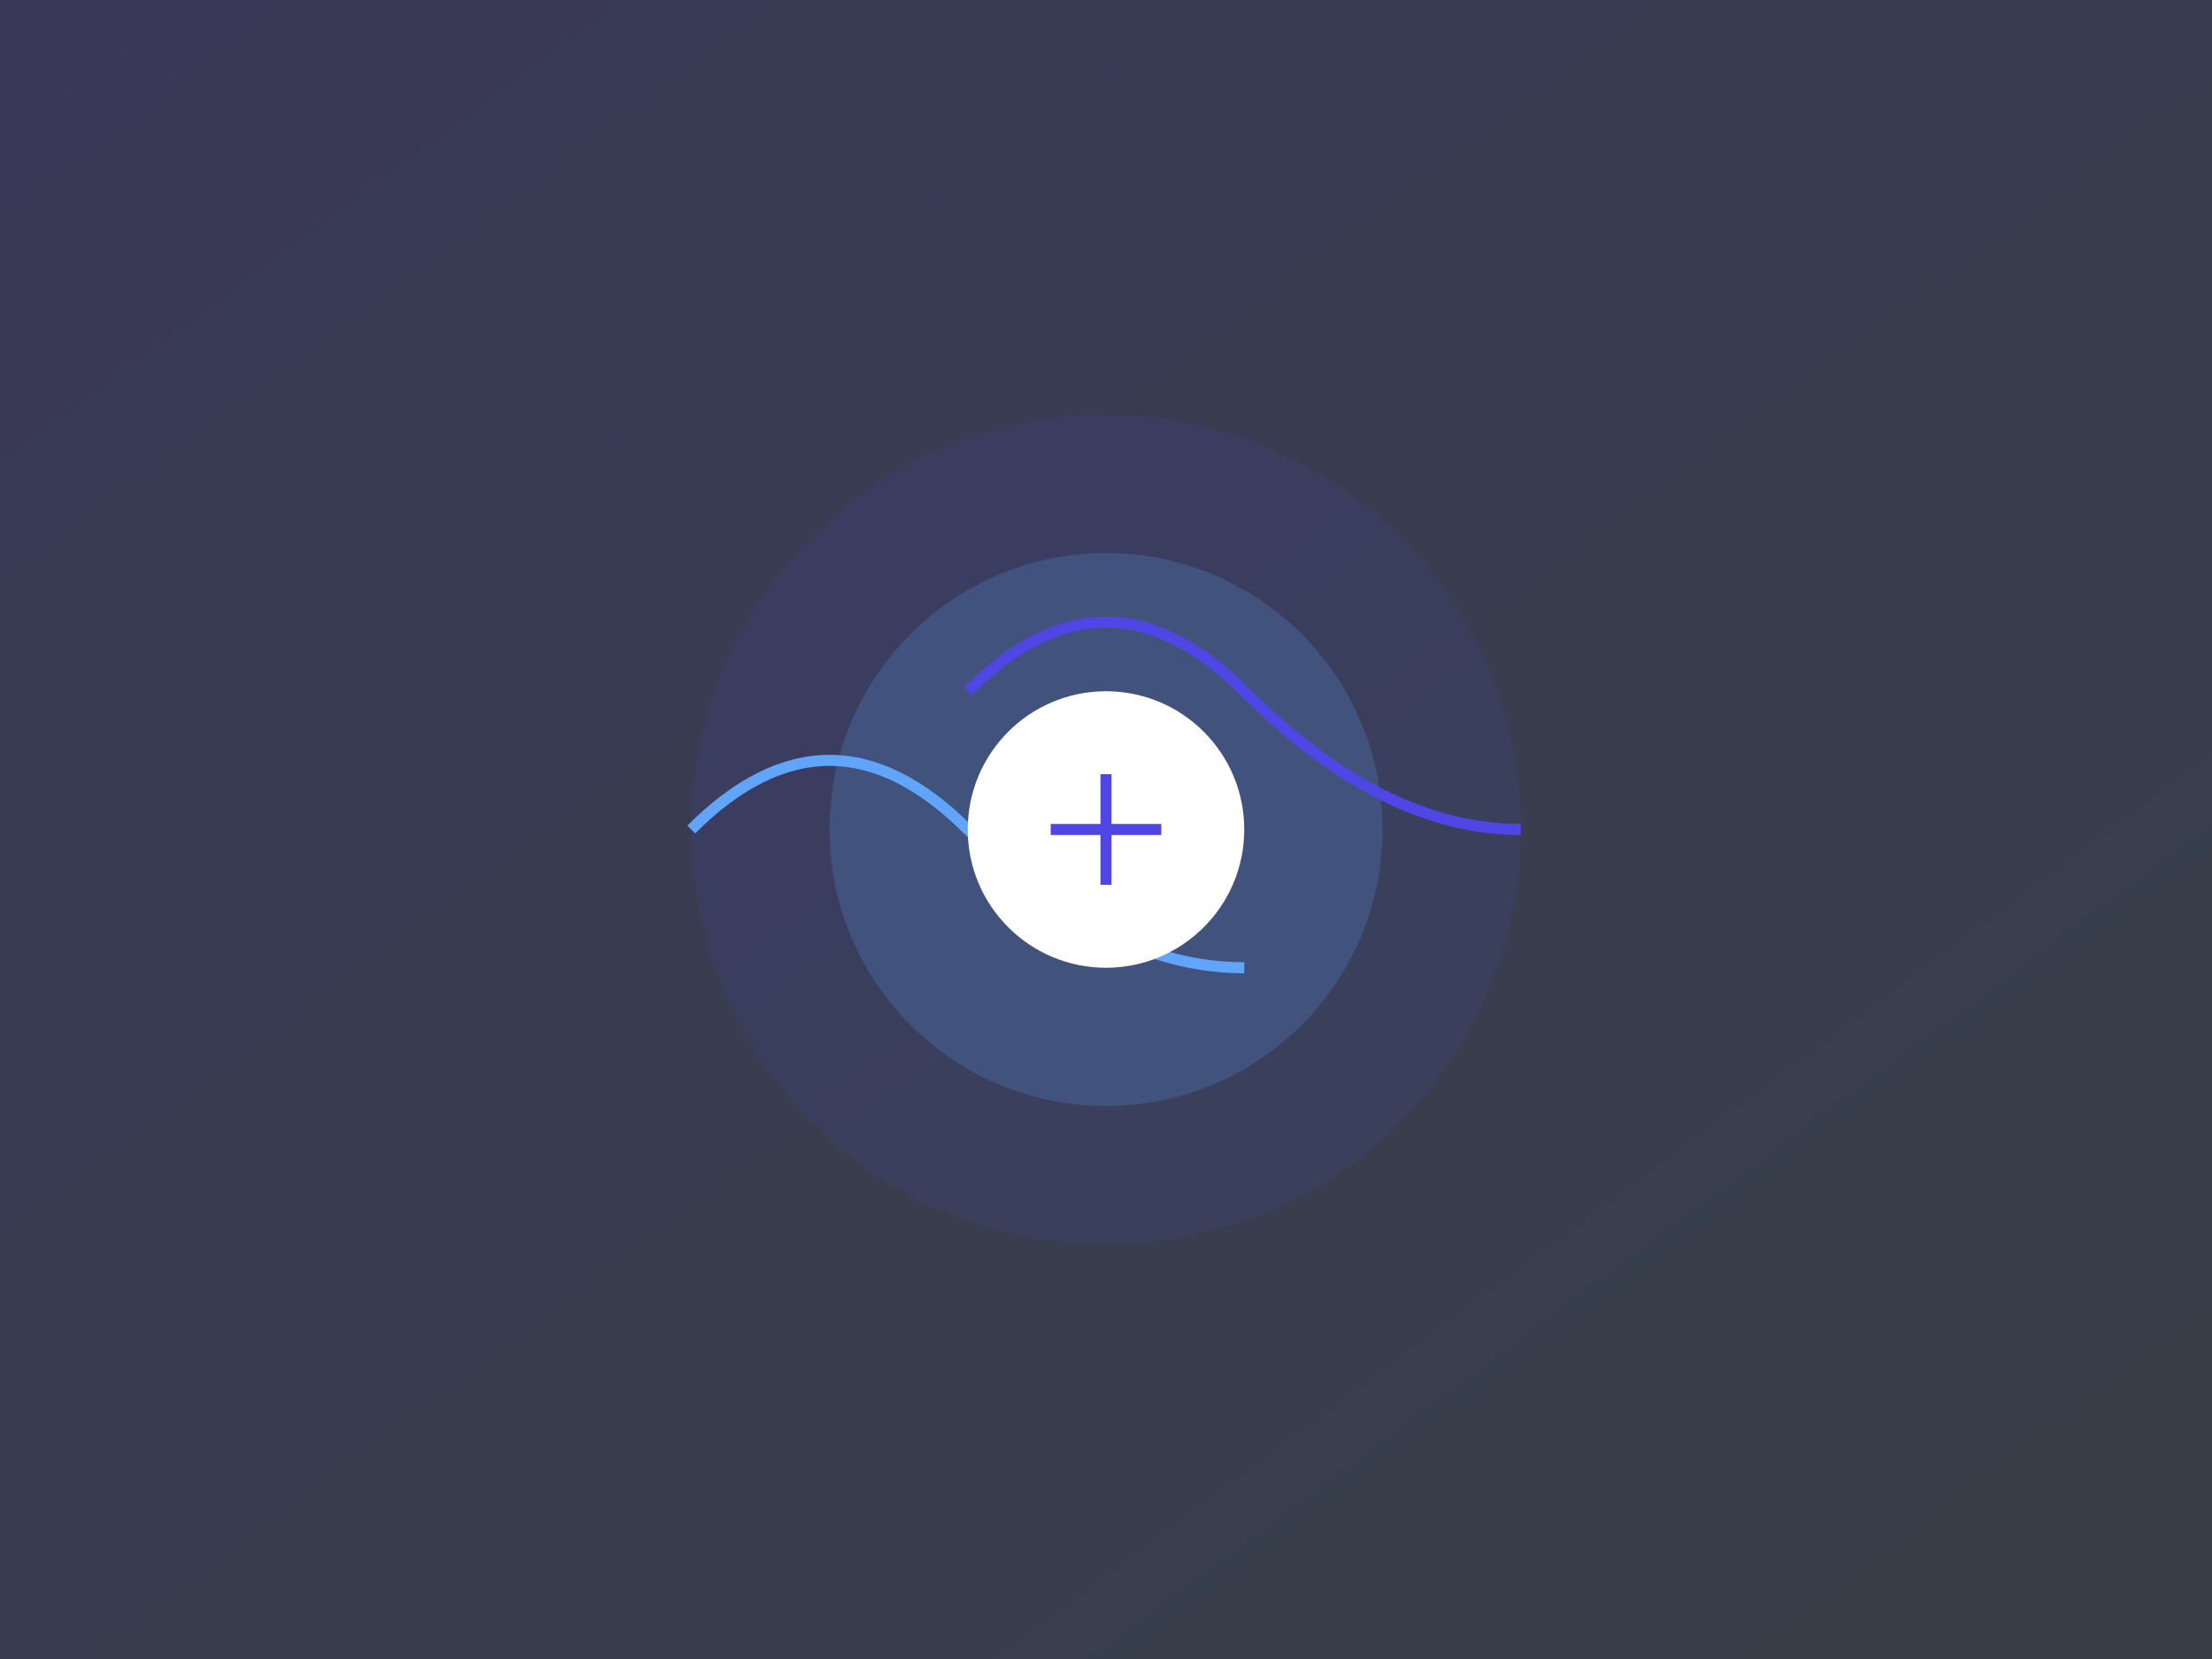 <?xml version="1.0" encoding="UTF-8"?>
<svg width="800px" height="600px" viewBox="0 0 800 600" xmlns="http://www.w3.org/2000/svg">
    <rect x="0" y="0" width="800" height="600" fill="#333333" stroke="none"/>
    <defs>
        <linearGradient id="gradient" x1="0%" y1="0%" x2="100%" y2="100%">
            <stop offset="0%" style="stop-color:#4F46E5;stop-opacity:0.2"/>
            <stop offset="100%" style="stop-color:#60A5FA;stop-opacity:0.1"/>
        </linearGradient>
    </defs>
    <rect width="100%" height="100%" fill="url(#gradient)"/>
    <circle cx="400" cy="300" r="150" fill="#4F46E5" opacity="0.1"/>
    <circle cx="400" cy="300" r="100" fill="#60A5FA" opacity="0.2"/>
    <path d="M350 250 Q400 200 450 250 T550 300" stroke="#4F46E5" fill="none" stroke-width="4"/>
    <path d="M250 300 Q300 250 350 300 T450 350" stroke="#60A5FA" fill="none" stroke-width="4"/>
    <circle cx="400" cy="300" r="50" fill="#ffffff"/>
    <path d="M380 300 L420 300 M400 280 L400 320" stroke="#4F46E5" stroke-width="4"/>
</svg>

